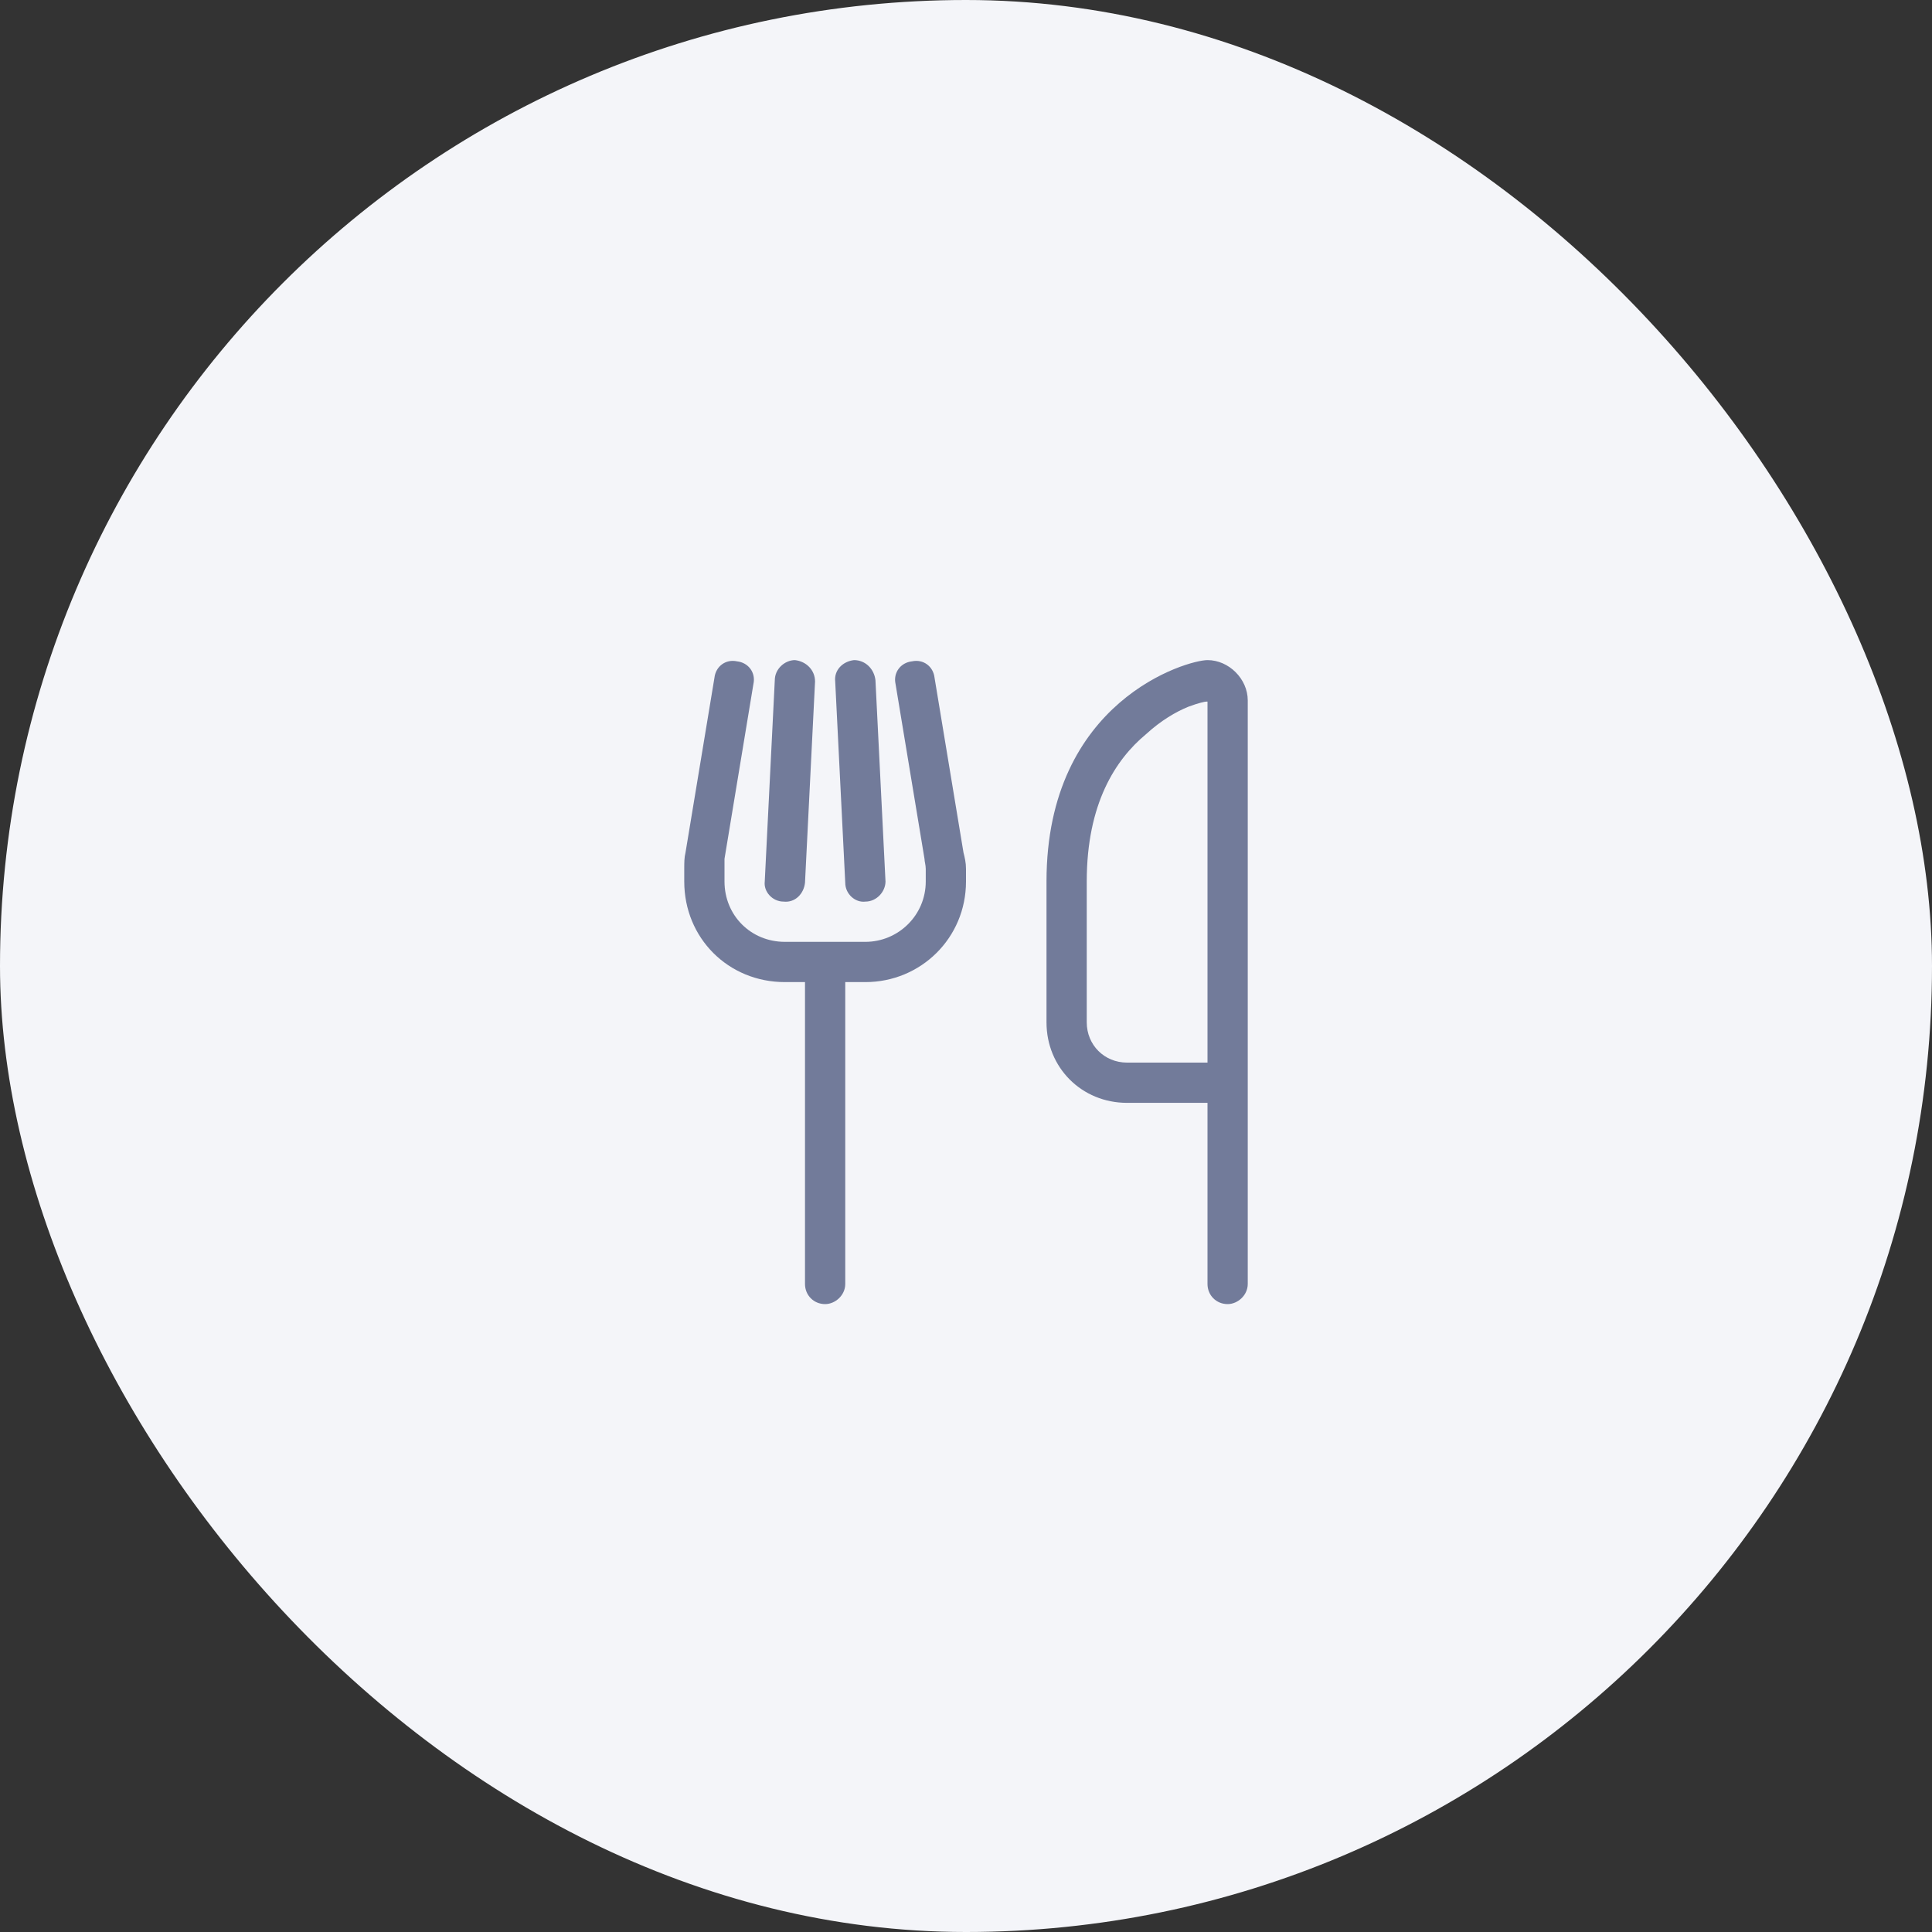 <svg width="60" height="60" viewBox="0 0 60 60" fill="none" xmlns="http://www.w3.org/2000/svg">
<rect x="0" y="0" width="60" height="60" fill="#333333" stroke="none"/>
<rect width="60" height="60" rx="30" fill="#F4F5F9"/>
<path d="M22.891 20.539C23.242 20.578 23.477 20.891 23.398 21.242L22.5 26.672C22.5 26.75 22.5 26.867 22.5 26.984V27.375C22.5 28.43 23.32 29.25 24.375 29.25H25.625H26.875C27.891 29.25 28.75 28.43 28.75 27.375V26.984C28.75 26.867 28.711 26.75 28.711 26.672L27.812 21.242C27.734 20.891 27.969 20.578 28.32 20.539C28.672 20.461 28.984 20.695 29.023 21.047L29.922 26.477C29.961 26.633 30 26.789 30 26.984V27.375C30 29.133 28.594 30.5 26.875 30.5H26.25V39.875C26.25 40.227 25.938 40.5 25.625 40.5C25.273 40.5 25 40.227 25 39.875V30.5H24.375C22.617 30.5 21.25 29.133 21.25 27.375V26.984C21.25 26.789 21.25 26.633 21.289 26.477L22.188 21.047C22.227 20.695 22.539 20.461 22.891 20.539ZM24.688 20.5C25.039 20.539 25.312 20.812 25.312 21.164L25 27.414C24.961 27.766 24.688 28.039 24.336 28C23.984 28 23.711 27.688 23.75 27.375L24.062 21.125C24.062 20.773 24.375 20.5 24.688 20.5ZM26.523 20.5C26.875 20.5 27.148 20.773 27.188 21.125L27.5 27.375C27.5 27.688 27.227 28 26.875 28C26.562 28.039 26.25 27.766 26.25 27.414L25.938 21.164C25.898 20.812 26.172 20.539 26.523 20.5ZM33.75 27.375V31.75C33.75 32.453 34.297 33 35 33H37.5V21.789H37.461C37.422 21.789 37.227 21.828 36.914 21.945C36.523 22.102 36.055 22.375 35.586 22.805C34.648 23.586 33.75 24.953 33.75 27.375ZM37.5 20.5C38.164 20.5 38.75 21.086 38.75 21.75V33V33.625V34.25V39.875C38.75 40.227 38.438 40.5 38.125 40.5C37.773 40.5 37.5 40.227 37.5 39.875V34.25H35C33.594 34.25 32.5 33.156 32.5 31.75V27.375C32.5 21.75 36.875 20.5 37.5 20.5Z" fill="#727B9A"/>
</svg>
